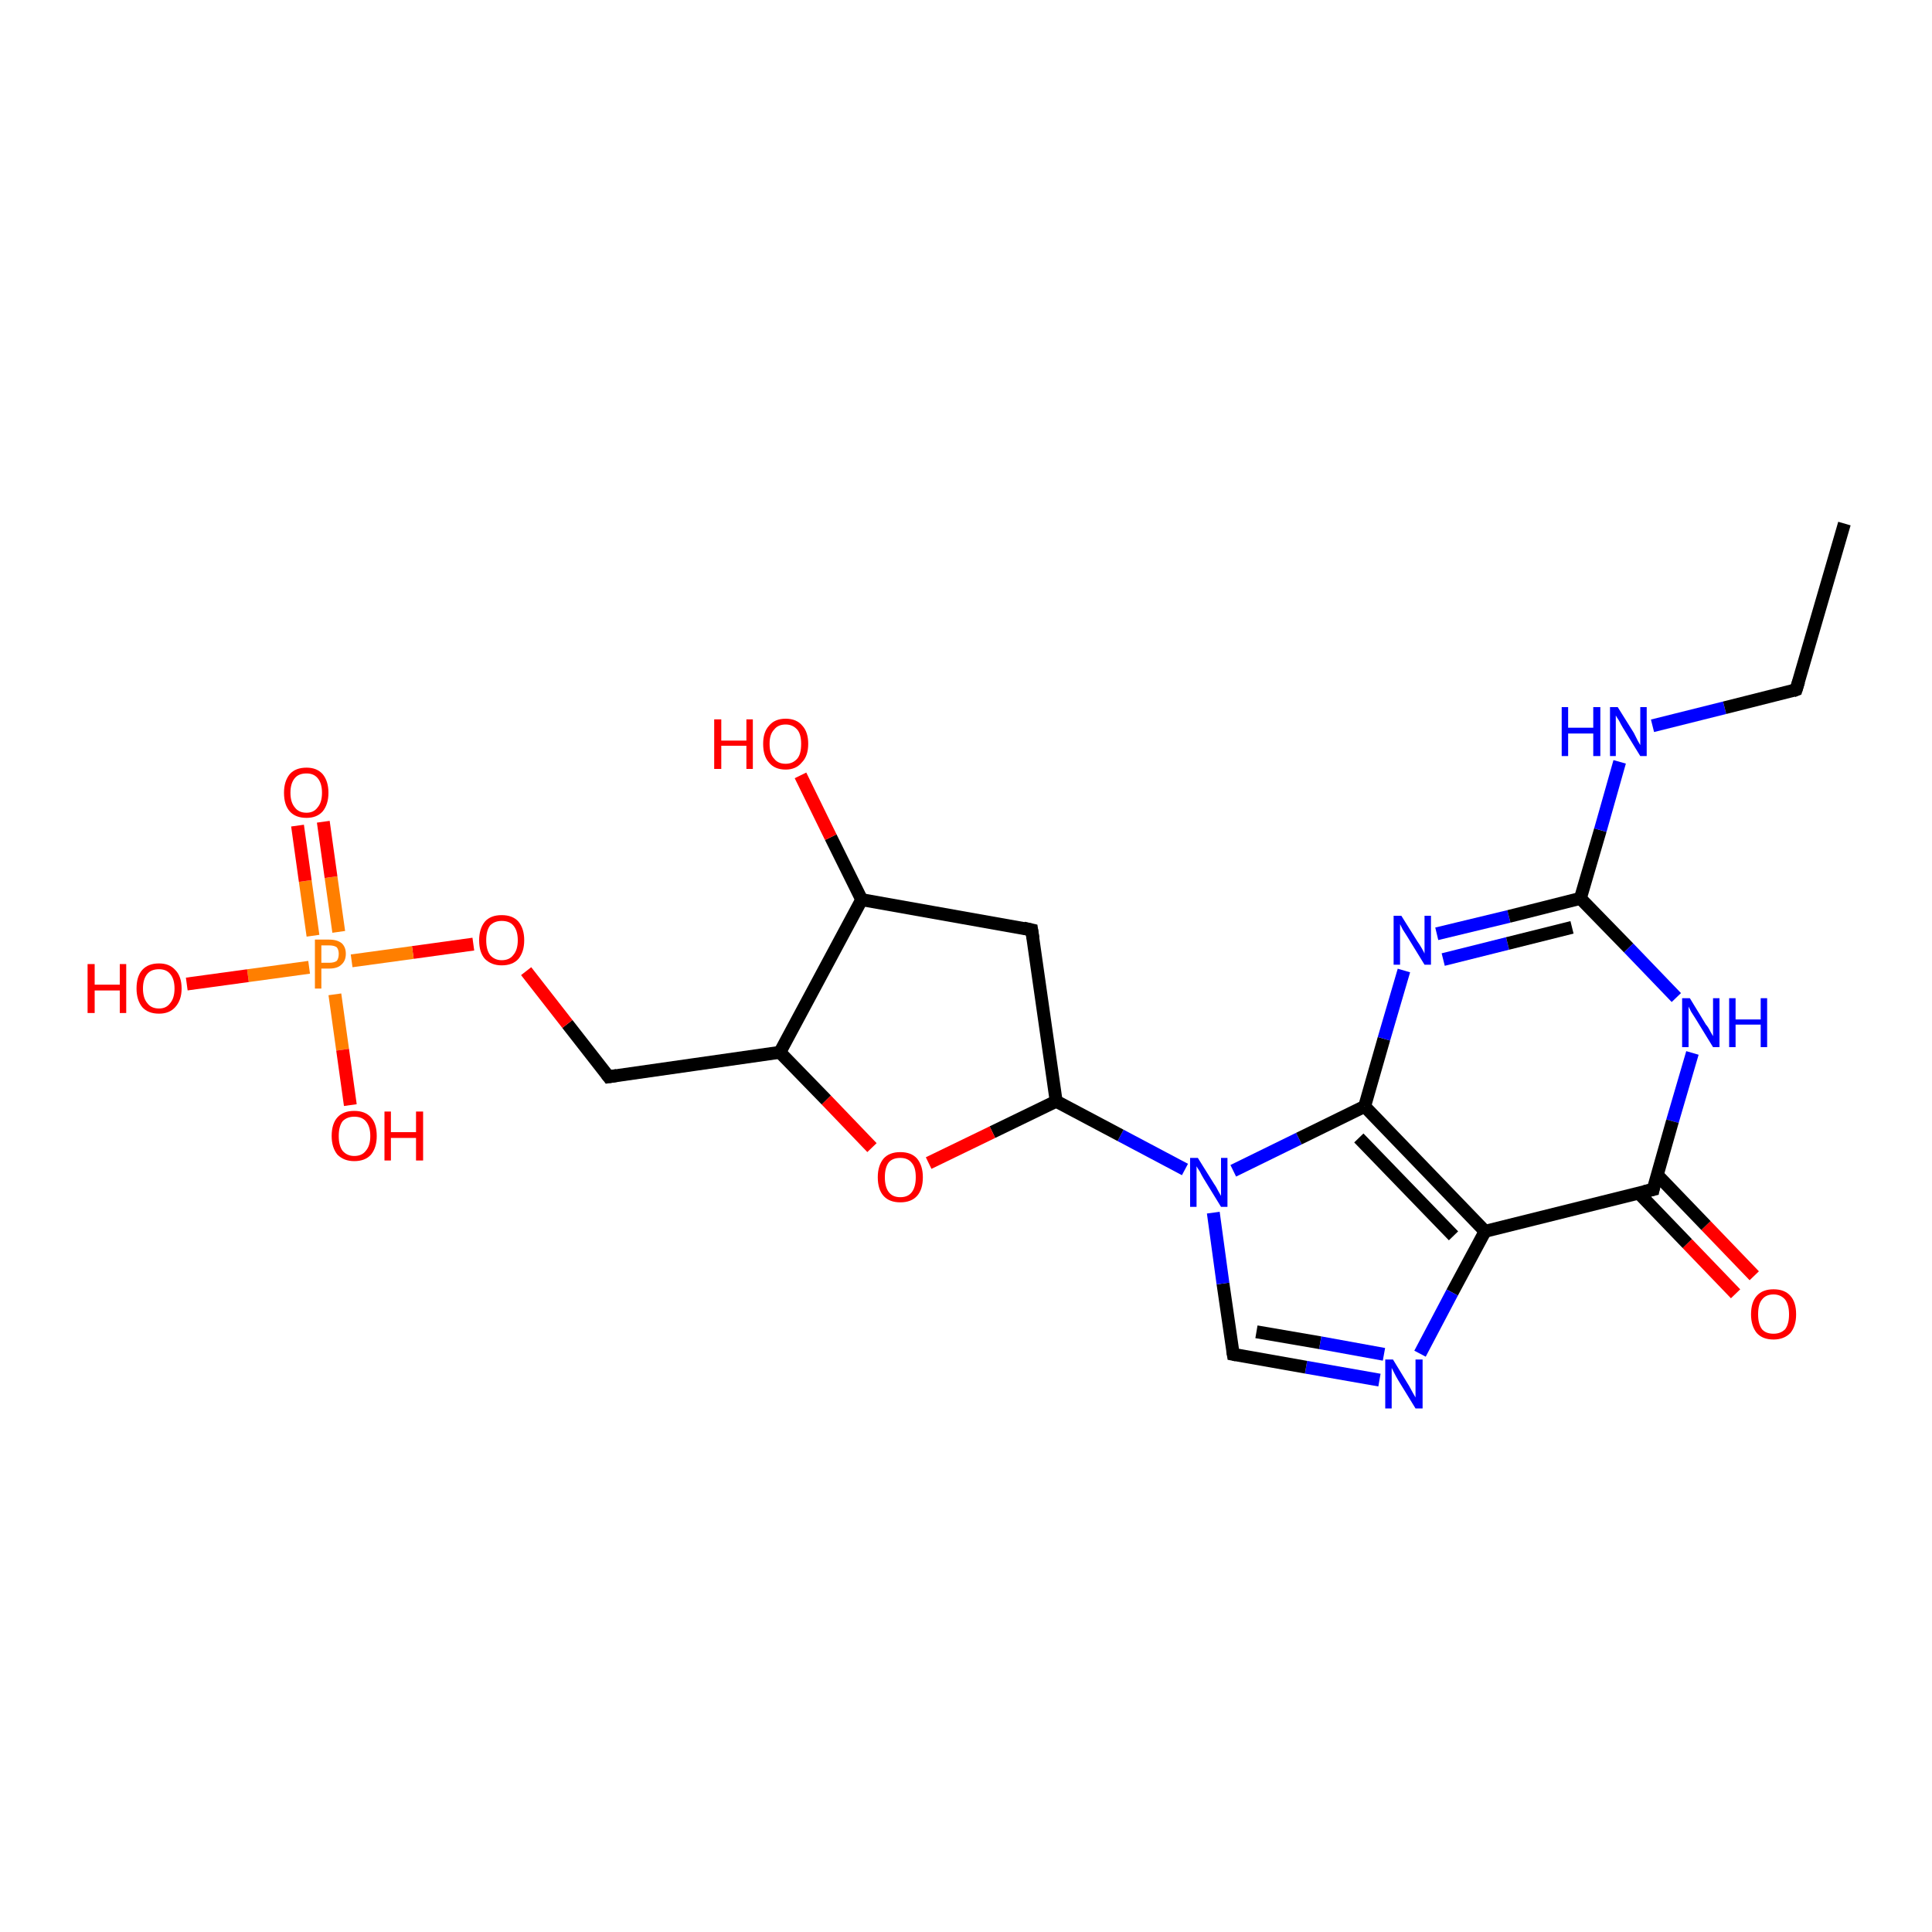 <?xml version='1.0' encoding='iso-8859-1'?>
<svg version='1.1' baseProfile='full'
              xmlns='http://www.w3.org/2000/svg'
                      xmlns:rdkit='http://www.rdkit.org/xml'
                      xmlns:xlink='http://www.w3.org/1999/xlink'
                  xml:space='preserve'
width='300px' height='300px' viewBox='0 0 300 300'>
<!-- END OF HEADER -->
<rect style='opacity:1.0;fill:#FFFFFF;stroke:none' width='300.0' height='300.0' x='0.0' y='0.0'> </rect>
<path class='bond-0 atom-0 atom-1' d='M 269.5,200.9 L 262.0,193.1' style='fill:none;fill-rule:evenodd;stroke:#FF0000;stroke-width:2.0px;stroke-linecap:butt;stroke-linejoin:miter;stroke-opacity:1' />
<path class='bond-0 atom-0 atom-1' d='M 262.0,193.1 L 254.4,185.2' style='fill:none;fill-rule:evenodd;stroke:#000000;stroke-width:2.0px;stroke-linecap:butt;stroke-linejoin:miter;stroke-opacity:1' />
<path class='bond-0 atom-0 atom-1' d='M 272.4,198.1 L 264.9,190.3' style='fill:none;fill-rule:evenodd;stroke:#FF0000;stroke-width:2.0px;stroke-linecap:butt;stroke-linejoin:miter;stroke-opacity:1' />
<path class='bond-0 atom-0 atom-1' d='M 264.9,190.3 L 257.3,182.4' style='fill:none;fill-rule:evenodd;stroke:#000000;stroke-width:2.0px;stroke-linecap:butt;stroke-linejoin:miter;stroke-opacity:1' />
<path class='bond-1 atom-1 atom-2' d='M 256.7,184.7 L 230.6,191.2' style='fill:none;fill-rule:evenodd;stroke:#000000;stroke-width:2.0px;stroke-linecap:butt;stroke-linejoin:miter;stroke-opacity:1' />
<path class='bond-2 atom-2 atom-3' d='M 230.6,191.2 L 225.5,200.7' style='fill:none;fill-rule:evenodd;stroke:#000000;stroke-width:2.0px;stroke-linecap:butt;stroke-linejoin:miter;stroke-opacity:1' />
<path class='bond-2 atom-2 atom-3' d='M 225.5,200.7 L 220.5,210.2' style='fill:none;fill-rule:evenodd;stroke:#0000FF;stroke-width:2.0px;stroke-linecap:butt;stroke-linejoin:miter;stroke-opacity:1' />
<path class='bond-3 atom-3 atom-4' d='M 214.2,214.3 L 202.8,212.3' style='fill:none;fill-rule:evenodd;stroke:#0000FF;stroke-width:2.0px;stroke-linecap:butt;stroke-linejoin:miter;stroke-opacity:1' />
<path class='bond-3 atom-3 atom-4' d='M 202.8,212.3 L 191.5,210.3' style='fill:none;fill-rule:evenodd;stroke:#000000;stroke-width:2.0px;stroke-linecap:butt;stroke-linejoin:miter;stroke-opacity:1' />
<path class='bond-3 atom-3 atom-4' d='M 214.9,210.3 L 205.0,208.5' style='fill:none;fill-rule:evenodd;stroke:#0000FF;stroke-width:2.0px;stroke-linecap:butt;stroke-linejoin:miter;stroke-opacity:1' />
<path class='bond-3 atom-3 atom-4' d='M 205.0,208.5 L 195.1,206.8' style='fill:none;fill-rule:evenodd;stroke:#000000;stroke-width:2.0px;stroke-linecap:butt;stroke-linejoin:miter;stroke-opacity:1' />
<path class='bond-4 atom-4 atom-5' d='M 191.5,210.3 L 189.9,199.3' style='fill:none;fill-rule:evenodd;stroke:#000000;stroke-width:2.0px;stroke-linecap:butt;stroke-linejoin:miter;stroke-opacity:1' />
<path class='bond-4 atom-4 atom-5' d='M 189.9,199.3 L 188.4,188.3' style='fill:none;fill-rule:evenodd;stroke:#0000FF;stroke-width:2.0px;stroke-linecap:butt;stroke-linejoin:miter;stroke-opacity:1' />
<path class='bond-5 atom-5 atom-6' d='M 191.5,181.8 L 201.7,176.8' style='fill:none;fill-rule:evenodd;stroke:#0000FF;stroke-width:2.0px;stroke-linecap:butt;stroke-linejoin:miter;stroke-opacity:1' />
<path class='bond-5 atom-5 atom-6' d='M 201.7,176.8 L 211.9,171.8' style='fill:none;fill-rule:evenodd;stroke:#000000;stroke-width:2.0px;stroke-linecap:butt;stroke-linejoin:miter;stroke-opacity:1' />
<path class='bond-6 atom-6 atom-7' d='M 211.9,171.8 L 214.9,161.3' style='fill:none;fill-rule:evenodd;stroke:#000000;stroke-width:2.0px;stroke-linecap:butt;stroke-linejoin:miter;stroke-opacity:1' />
<path class='bond-6 atom-6 atom-7' d='M 214.9,161.3 L 218.0,150.7' style='fill:none;fill-rule:evenodd;stroke:#0000FF;stroke-width:2.0px;stroke-linecap:butt;stroke-linejoin:miter;stroke-opacity:1' />
<path class='bond-7 atom-7 atom-8' d='M 223.1,145.0 L 234.3,142.3' style='fill:none;fill-rule:evenodd;stroke:#0000FF;stroke-width:2.0px;stroke-linecap:butt;stroke-linejoin:miter;stroke-opacity:1' />
<path class='bond-7 atom-7 atom-8' d='M 234.3,142.3 L 245.4,139.5' style='fill:none;fill-rule:evenodd;stroke:#000000;stroke-width:2.0px;stroke-linecap:butt;stroke-linejoin:miter;stroke-opacity:1' />
<path class='bond-7 atom-7 atom-8' d='M 224.1,149.0 L 234.1,146.5' style='fill:none;fill-rule:evenodd;stroke:#0000FF;stroke-width:2.0px;stroke-linecap:butt;stroke-linejoin:miter;stroke-opacity:1' />
<path class='bond-7 atom-7 atom-8' d='M 234.1,146.5 L 244.1,144.0' style='fill:none;fill-rule:evenodd;stroke:#000000;stroke-width:2.0px;stroke-linecap:butt;stroke-linejoin:miter;stroke-opacity:1' />
<path class='bond-8 atom-8 atom-9' d='M 245.4,139.5 L 248.5,128.9' style='fill:none;fill-rule:evenodd;stroke:#000000;stroke-width:2.0px;stroke-linecap:butt;stroke-linejoin:miter;stroke-opacity:1' />
<path class='bond-8 atom-8 atom-9' d='M 248.5,128.9 L 251.5,118.3' style='fill:none;fill-rule:evenodd;stroke:#0000FF;stroke-width:2.0px;stroke-linecap:butt;stroke-linejoin:miter;stroke-opacity:1' />
<path class='bond-9 atom-9 atom-10' d='M 256.6,112.7 L 267.8,109.9' style='fill:none;fill-rule:evenodd;stroke:#0000FF;stroke-width:2.0px;stroke-linecap:butt;stroke-linejoin:miter;stroke-opacity:1' />
<path class='bond-9 atom-9 atom-10' d='M 267.8,109.9 L 278.9,107.1' style='fill:none;fill-rule:evenodd;stroke:#000000;stroke-width:2.0px;stroke-linecap:butt;stroke-linejoin:miter;stroke-opacity:1' />
<path class='bond-10 atom-10 atom-11' d='M 278.9,107.1 L 286.4,81.3' style='fill:none;fill-rule:evenodd;stroke:#000000;stroke-width:2.0px;stroke-linecap:butt;stroke-linejoin:miter;stroke-opacity:1' />
<path class='bond-11 atom-8 atom-12' d='M 245.4,139.5 L 252.9,147.2' style='fill:none;fill-rule:evenodd;stroke:#000000;stroke-width:2.0px;stroke-linecap:butt;stroke-linejoin:miter;stroke-opacity:1' />
<path class='bond-11 atom-8 atom-12' d='M 252.9,147.2 L 260.3,154.9' style='fill:none;fill-rule:evenodd;stroke:#0000FF;stroke-width:2.0px;stroke-linecap:butt;stroke-linejoin:miter;stroke-opacity:1' />
<path class='bond-12 atom-5 atom-13' d='M 184.0,181.6 L 174.0,176.3' style='fill:none;fill-rule:evenodd;stroke:#0000FF;stroke-width:2.0px;stroke-linecap:butt;stroke-linejoin:miter;stroke-opacity:1' />
<path class='bond-12 atom-5 atom-13' d='M 174.0,176.3 L 164.0,171.0' style='fill:none;fill-rule:evenodd;stroke:#000000;stroke-width:2.0px;stroke-linecap:butt;stroke-linejoin:miter;stroke-opacity:1' />
<path class='bond-13 atom-13 atom-14' d='M 164.0,171.0 L 154.1,175.8' style='fill:none;fill-rule:evenodd;stroke:#000000;stroke-width:2.0px;stroke-linecap:butt;stroke-linejoin:miter;stroke-opacity:1' />
<path class='bond-13 atom-13 atom-14' d='M 154.1,175.8 L 144.2,180.6' style='fill:none;fill-rule:evenodd;stroke:#FF0000;stroke-width:2.0px;stroke-linecap:butt;stroke-linejoin:miter;stroke-opacity:1' />
<path class='bond-14 atom-14 atom-15' d='M 135.4,178.2 L 128.3,170.8' style='fill:none;fill-rule:evenodd;stroke:#FF0000;stroke-width:2.0px;stroke-linecap:butt;stroke-linejoin:miter;stroke-opacity:1' />
<path class='bond-14 atom-14 atom-15' d='M 128.3,170.8 L 121.1,163.4' style='fill:none;fill-rule:evenodd;stroke:#000000;stroke-width:2.0px;stroke-linecap:butt;stroke-linejoin:miter;stroke-opacity:1' />
<path class='bond-15 atom-15 atom-16' d='M 121.1,163.4 L 133.8,139.7' style='fill:none;fill-rule:evenodd;stroke:#000000;stroke-width:2.0px;stroke-linecap:butt;stroke-linejoin:miter;stroke-opacity:1' />
<path class='bond-16 atom-16 atom-17' d='M 133.8,139.7 L 129.0,130.0' style='fill:none;fill-rule:evenodd;stroke:#000000;stroke-width:2.0px;stroke-linecap:butt;stroke-linejoin:miter;stroke-opacity:1' />
<path class='bond-16 atom-16 atom-17' d='M 129.0,130.0 L 124.3,120.4' style='fill:none;fill-rule:evenodd;stroke:#FF0000;stroke-width:2.0px;stroke-linecap:butt;stroke-linejoin:miter;stroke-opacity:1' />
<path class='bond-17 atom-16 atom-18' d='M 133.8,139.7 L 160.2,144.4' style='fill:none;fill-rule:evenodd;stroke:#000000;stroke-width:2.0px;stroke-linecap:butt;stroke-linejoin:miter;stroke-opacity:1' />
<path class='bond-18 atom-15 atom-19' d='M 121.1,163.4 L 94.5,167.2' style='fill:none;fill-rule:evenodd;stroke:#000000;stroke-width:2.0px;stroke-linecap:butt;stroke-linejoin:miter;stroke-opacity:1' />
<path class='bond-19 atom-19 atom-20' d='M 94.5,167.2 L 88.1,159.0' style='fill:none;fill-rule:evenodd;stroke:#000000;stroke-width:2.0px;stroke-linecap:butt;stroke-linejoin:miter;stroke-opacity:1' />
<path class='bond-19 atom-19 atom-20' d='M 88.1,159.0 L 81.7,150.8' style='fill:none;fill-rule:evenodd;stroke:#FF0000;stroke-width:2.0px;stroke-linecap:butt;stroke-linejoin:miter;stroke-opacity:1' />
<path class='bond-20 atom-20 atom-21' d='M 73.5,146.6 L 64.1,147.9' style='fill:none;fill-rule:evenodd;stroke:#FF0000;stroke-width:2.0px;stroke-linecap:butt;stroke-linejoin:miter;stroke-opacity:1' />
<path class='bond-20 atom-20 atom-21' d='M 64.1,147.9 L 54.6,149.2' style='fill:none;fill-rule:evenodd;stroke:#FF7F00;stroke-width:2.0px;stroke-linecap:butt;stroke-linejoin:miter;stroke-opacity:1' />
<path class='bond-21 atom-21 atom-22' d='M 52.6,144.7 L 51.4,136.2' style='fill:none;fill-rule:evenodd;stroke:#FF7F00;stroke-width:2.0px;stroke-linecap:butt;stroke-linejoin:miter;stroke-opacity:1' />
<path class='bond-21 atom-21 atom-22' d='M 51.4,136.2 L 50.2,127.6' style='fill:none;fill-rule:evenodd;stroke:#FF0000;stroke-width:2.0px;stroke-linecap:butt;stroke-linejoin:miter;stroke-opacity:1' />
<path class='bond-21 atom-21 atom-22' d='M 48.6,145.3 L 47.4,136.8' style='fill:none;fill-rule:evenodd;stroke:#FF7F00;stroke-width:2.0px;stroke-linecap:butt;stroke-linejoin:miter;stroke-opacity:1' />
<path class='bond-21 atom-21 atom-22' d='M 47.4,136.8 L 46.2,128.2' style='fill:none;fill-rule:evenodd;stroke:#FF0000;stroke-width:2.0px;stroke-linecap:butt;stroke-linejoin:miter;stroke-opacity:1' />
<path class='bond-22 atom-21 atom-23' d='M 52.0,154.4 L 53.2,163.0' style='fill:none;fill-rule:evenodd;stroke:#FF7F00;stroke-width:2.0px;stroke-linecap:butt;stroke-linejoin:miter;stroke-opacity:1' />
<path class='bond-22 atom-21 atom-23' d='M 53.2,163.0 L 54.4,171.6' style='fill:none;fill-rule:evenodd;stroke:#FF0000;stroke-width:2.0px;stroke-linecap:butt;stroke-linejoin:miter;stroke-opacity:1' />
<path class='bond-23 atom-21 atom-24' d='M 48.0,150.2 L 38.5,151.5' style='fill:none;fill-rule:evenodd;stroke:#FF7F00;stroke-width:2.0px;stroke-linecap:butt;stroke-linejoin:miter;stroke-opacity:1' />
<path class='bond-23 atom-21 atom-24' d='M 38.5,151.5 L 29.0,152.8' style='fill:none;fill-rule:evenodd;stroke:#FF0000;stroke-width:2.0px;stroke-linecap:butt;stroke-linejoin:miter;stroke-opacity:1' />
<path class='bond-24 atom-12 atom-1' d='M 262.8,163.5 L 259.7,174.1' style='fill:none;fill-rule:evenodd;stroke:#0000FF;stroke-width:2.0px;stroke-linecap:butt;stroke-linejoin:miter;stroke-opacity:1' />
<path class='bond-24 atom-12 atom-1' d='M 259.7,174.1 L 256.7,184.7' style='fill:none;fill-rule:evenodd;stroke:#000000;stroke-width:2.0px;stroke-linecap:butt;stroke-linejoin:miter;stroke-opacity:1' />
<path class='bond-25 atom-6 atom-2' d='M 211.9,171.8 L 230.6,191.2' style='fill:none;fill-rule:evenodd;stroke:#000000;stroke-width:2.0px;stroke-linecap:butt;stroke-linejoin:miter;stroke-opacity:1' />
<path class='bond-25 atom-6 atom-2' d='M 211.0,176.7 L 225.7,191.9' style='fill:none;fill-rule:evenodd;stroke:#000000;stroke-width:2.0px;stroke-linecap:butt;stroke-linejoin:miter;stroke-opacity:1' />
<path class='bond-26 atom-18 atom-13' d='M 160.2,144.4 L 164.0,171.0' style='fill:none;fill-rule:evenodd;stroke:#000000;stroke-width:2.0px;stroke-linecap:butt;stroke-linejoin:miter;stroke-opacity:1' />
<path d='M 255.4,185.0 L 256.7,184.7 L 256.8,184.2' style='fill:none;stroke:#000000;stroke-width:2.0px;stroke-linecap:butt;stroke-linejoin:miter;stroke-opacity:1;' />
<path d='M 192.0,210.4 L 191.5,210.3 L 191.4,209.7' style='fill:none;stroke:#000000;stroke-width:2.0px;stroke-linecap:butt;stroke-linejoin:miter;stroke-opacity:1;' />
<path d='M 278.4,107.3 L 278.9,107.1 L 279.3,105.8' style='fill:none;stroke:#000000;stroke-width:2.0px;stroke-linecap:butt;stroke-linejoin:miter;stroke-opacity:1;' />
<path d='M 158.9,144.1 L 160.2,144.4 L 160.4,145.7' style='fill:none;stroke:#000000;stroke-width:2.0px;stroke-linecap:butt;stroke-linejoin:miter;stroke-opacity:1;' />
<path d='M 95.8,167.0 L 94.5,167.2 L 94.2,166.8' style='fill:none;stroke:#000000;stroke-width:2.0px;stroke-linecap:butt;stroke-linejoin:miter;stroke-opacity:1;' />
<path class='atom-0' d='M 271.9 204.1
Q 271.9 202.2, 272.8 201.2
Q 273.7 200.2, 275.4 200.2
Q 277.1 200.2, 278.0 201.2
Q 278.9 202.2, 278.9 204.1
Q 278.9 205.9, 278.0 207.0
Q 277.0 208.0, 275.4 208.0
Q 273.7 208.0, 272.8 207.0
Q 271.9 205.9, 271.9 204.1
M 275.4 207.1
Q 276.5 207.1, 277.2 206.4
Q 277.8 205.6, 277.8 204.1
Q 277.8 202.6, 277.2 201.8
Q 276.5 201.0, 275.4 201.0
Q 274.2 201.0, 273.6 201.8
Q 273.0 202.5, 273.0 204.1
Q 273.0 205.6, 273.6 206.4
Q 274.2 207.1, 275.4 207.1
' fill='#FF0000'/>
<path class='atom-3' d='M 216.3 211.1
L 218.8 215.2
Q 219.0 215.6, 219.4 216.3
Q 219.8 217.0, 219.8 217.0
L 219.8 211.1
L 220.9 211.1
L 220.9 218.7
L 219.8 218.7
L 217.1 214.3
Q 216.8 213.8, 216.5 213.2
Q 216.2 212.6, 216.1 212.4
L 216.1 218.7
L 215.1 218.7
L 215.1 211.1
L 216.3 211.1
' fill='#0000FF'/>
<path class='atom-5' d='M 186.0 179.8
L 188.5 183.8
Q 188.8 184.2, 189.2 185.0
Q 189.6 185.7, 189.6 185.7
L 189.6 179.8
L 190.6 179.8
L 190.6 187.4
L 189.6 187.4
L 186.9 183.0
Q 186.6 182.5, 186.3 181.9
Q 185.9 181.3, 185.8 181.1
L 185.8 187.4
L 184.8 187.4
L 184.8 179.8
L 186.0 179.8
' fill='#0000FF'/>
<path class='atom-7' d='M 217.6 142.2
L 220.1 146.2
Q 220.4 146.6, 220.8 147.3
Q 221.2 148.0, 221.2 148.1
L 221.2 142.2
L 222.2 142.2
L 222.2 149.8
L 221.2 149.8
L 218.5 145.4
Q 218.2 144.9, 217.8 144.3
Q 217.5 143.7, 217.4 143.5
L 217.4 149.8
L 216.4 149.8
L 216.4 142.2
L 217.6 142.2
' fill='#0000FF'/>
<path class='atom-9' d='M 242.5 109.8
L 243.5 109.8
L 243.5 113.0
L 247.4 113.0
L 247.4 109.8
L 248.5 109.8
L 248.5 117.4
L 247.4 117.4
L 247.4 113.9
L 243.5 113.9
L 243.5 117.4
L 242.5 117.4
L 242.5 109.8
' fill='#0000FF'/>
<path class='atom-9' d='M 251.2 109.8
L 253.7 113.8
Q 253.9 114.2, 254.3 115.0
Q 254.7 115.7, 254.7 115.7
L 254.7 109.8
L 255.7 109.8
L 255.7 117.4
L 254.7 117.4
L 252.0 113.0
Q 251.7 112.5, 251.4 111.9
Q 251.0 111.3, 250.9 111.1
L 250.9 117.4
L 250.0 117.4
L 250.0 109.8
L 251.2 109.8
' fill='#0000FF'/>
<path class='atom-12' d='M 262.4 155.0
L 264.9 159.1
Q 265.2 159.4, 265.6 160.2
Q 266.0 160.9, 266.0 160.9
L 266.0 155.0
L 267.0 155.0
L 267.0 162.6
L 266.0 162.6
L 263.3 158.2
Q 263.0 157.7, 262.6 157.1
Q 262.3 156.5, 262.2 156.3
L 262.2 162.6
L 261.2 162.6
L 261.2 155.0
L 262.4 155.0
' fill='#0000FF'/>
<path class='atom-12' d='M 268.5 155.0
L 269.5 155.0
L 269.5 158.3
L 273.4 158.3
L 273.4 155.0
L 274.4 155.0
L 274.4 162.6
L 273.4 162.6
L 273.4 159.1
L 269.5 159.1
L 269.5 162.6
L 268.5 162.6
L 268.5 155.0
' fill='#0000FF'/>
<path class='atom-14' d='M 136.3 182.8
Q 136.3 181.0, 137.2 179.9
Q 138.1 178.9, 139.8 178.9
Q 141.5 178.9, 142.4 179.9
Q 143.3 181.0, 143.3 182.8
Q 143.3 184.7, 142.4 185.7
Q 141.5 186.7, 139.8 186.7
Q 138.1 186.7, 137.2 185.7
Q 136.3 184.7, 136.3 182.8
M 139.8 185.9
Q 141.0 185.9, 141.6 185.1
Q 142.2 184.3, 142.2 182.8
Q 142.2 181.3, 141.6 180.6
Q 141.0 179.8, 139.8 179.8
Q 138.6 179.8, 138.0 180.5
Q 137.4 181.3, 137.4 182.8
Q 137.4 184.3, 138.0 185.1
Q 138.6 185.9, 139.8 185.9
' fill='#FF0000'/>
<path class='atom-17' d='M 110.9 111.7
L 112.0 111.7
L 112.0 115.0
L 115.9 115.0
L 115.9 111.7
L 116.9 111.7
L 116.9 119.4
L 115.9 119.4
L 115.9 115.8
L 112.0 115.8
L 112.0 119.4
L 110.9 119.4
L 110.9 111.7
' fill='#FF0000'/>
<path class='atom-17' d='M 118.5 115.5
Q 118.5 113.7, 119.4 112.7
Q 120.3 111.6, 122.0 111.6
Q 123.7 111.6, 124.6 112.7
Q 125.5 113.7, 125.5 115.5
Q 125.5 117.4, 124.5 118.4
Q 123.6 119.5, 122.0 119.5
Q 120.3 119.5, 119.4 118.4
Q 118.5 117.4, 118.5 115.5
M 122.0 118.6
Q 123.1 118.6, 123.8 117.8
Q 124.4 117.1, 124.4 115.5
Q 124.4 114.0, 123.8 113.3
Q 123.1 112.5, 122.0 112.5
Q 120.8 112.5, 120.2 113.3
Q 119.5 114.0, 119.5 115.5
Q 119.5 117.1, 120.2 117.8
Q 120.8 118.6, 122.0 118.6
' fill='#FF0000'/>
<path class='atom-20' d='M 74.4 146.0
Q 74.4 144.2, 75.3 143.1
Q 76.2 142.1, 77.9 142.1
Q 79.6 142.1, 80.5 143.1
Q 81.4 144.2, 81.4 146.0
Q 81.4 147.8, 80.5 148.9
Q 79.6 149.9, 77.9 149.9
Q 76.3 149.9, 75.3 148.9
Q 74.4 147.9, 74.4 146.0
M 77.9 149.1
Q 79.1 149.1, 79.7 148.3
Q 80.4 147.5, 80.4 146.0
Q 80.4 144.5, 79.7 143.7
Q 79.1 143.0, 77.9 143.0
Q 76.8 143.0, 76.1 143.7
Q 75.5 144.5, 75.5 146.0
Q 75.5 147.5, 76.1 148.3
Q 76.8 149.1, 77.9 149.1
' fill='#FF0000'/>
<path class='atom-21' d='M 51.1 145.9
Q 52.4 145.9, 53.1 146.5
Q 53.7 147.1, 53.7 148.1
Q 53.7 149.2, 53.0 149.8
Q 52.4 150.4, 51.1 150.4
L 49.9 150.4
L 49.9 153.5
L 48.9 153.5
L 48.9 145.9
L 51.1 145.9
M 51.1 149.5
Q 51.9 149.5, 52.3 149.2
Q 52.6 148.8, 52.6 148.1
Q 52.6 147.5, 52.3 147.1
Q 51.9 146.8, 51.1 146.8
L 49.9 146.8
L 49.9 149.5
L 51.1 149.5
' fill='#FF7F00'/>
<path class='atom-22' d='M 44.1 123.1
Q 44.1 121.3, 45.0 120.2
Q 45.9 119.2, 47.6 119.2
Q 49.2 119.2, 50.1 120.2
Q 51.0 121.3, 51.0 123.1
Q 51.0 124.9, 50.1 126.0
Q 49.2 127.0, 47.6 127.0
Q 45.9 127.0, 45.0 126.0
Q 44.1 125.0, 44.1 123.1
M 47.6 126.2
Q 48.7 126.2, 49.3 125.4
Q 50.0 124.6, 50.0 123.1
Q 50.0 121.6, 49.3 120.8
Q 48.7 120.1, 47.6 120.1
Q 46.4 120.1, 45.8 120.8
Q 45.1 121.6, 45.1 123.1
Q 45.1 124.6, 45.8 125.4
Q 46.4 126.2, 47.6 126.2
' fill='#FF0000'/>
<path class='atom-23' d='M 51.5 176.4
Q 51.5 174.5, 52.4 173.5
Q 53.3 172.5, 55.0 172.5
Q 56.7 172.5, 57.6 173.5
Q 58.5 174.5, 58.5 176.4
Q 58.5 178.2, 57.6 179.3
Q 56.7 180.3, 55.0 180.3
Q 53.4 180.3, 52.4 179.3
Q 51.5 178.2, 51.5 176.4
M 55.0 179.5
Q 56.2 179.5, 56.8 178.7
Q 57.5 177.9, 57.5 176.4
Q 57.5 174.9, 56.8 174.1
Q 56.2 173.4, 55.0 173.4
Q 53.9 173.4, 53.2 174.1
Q 52.6 174.9, 52.6 176.4
Q 52.6 177.9, 53.2 178.7
Q 53.9 179.5, 55.0 179.5
' fill='#FF0000'/>
<path class='atom-23' d='M 59.7 172.6
L 60.7 172.6
L 60.7 175.8
L 64.6 175.8
L 64.6 172.6
L 65.7 172.6
L 65.7 180.2
L 64.6 180.2
L 64.6 176.7
L 60.7 176.7
L 60.7 180.2
L 59.7 180.2
L 59.7 172.6
' fill='#FF0000'/>
<path class='atom-24' d='M 13.6 149.7
L 14.7 149.7
L 14.7 152.9
L 18.6 152.9
L 18.6 149.7
L 19.6 149.7
L 19.6 157.3
L 18.6 157.3
L 18.6 153.8
L 14.7 153.8
L 14.7 157.3
L 13.6 157.3
L 13.6 149.7
' fill='#FF0000'/>
<path class='atom-24' d='M 21.2 153.5
Q 21.2 151.6, 22.1 150.6
Q 23.0 149.6, 24.7 149.6
Q 26.3 149.6, 27.2 150.6
Q 28.2 151.6, 28.2 153.5
Q 28.2 155.3, 27.2 156.4
Q 26.3 157.4, 24.7 157.4
Q 23.0 157.4, 22.1 156.4
Q 21.2 155.3, 21.2 153.5
M 24.7 156.6
Q 25.8 156.6, 26.4 155.8
Q 27.1 155.0, 27.1 153.5
Q 27.1 152.0, 26.4 151.2
Q 25.8 150.5, 24.7 150.5
Q 23.5 150.5, 22.9 151.2
Q 22.2 152.0, 22.2 153.5
Q 22.2 155.0, 22.9 155.8
Q 23.5 156.6, 24.7 156.6
' fill='#FF0000'/>
</svg>
